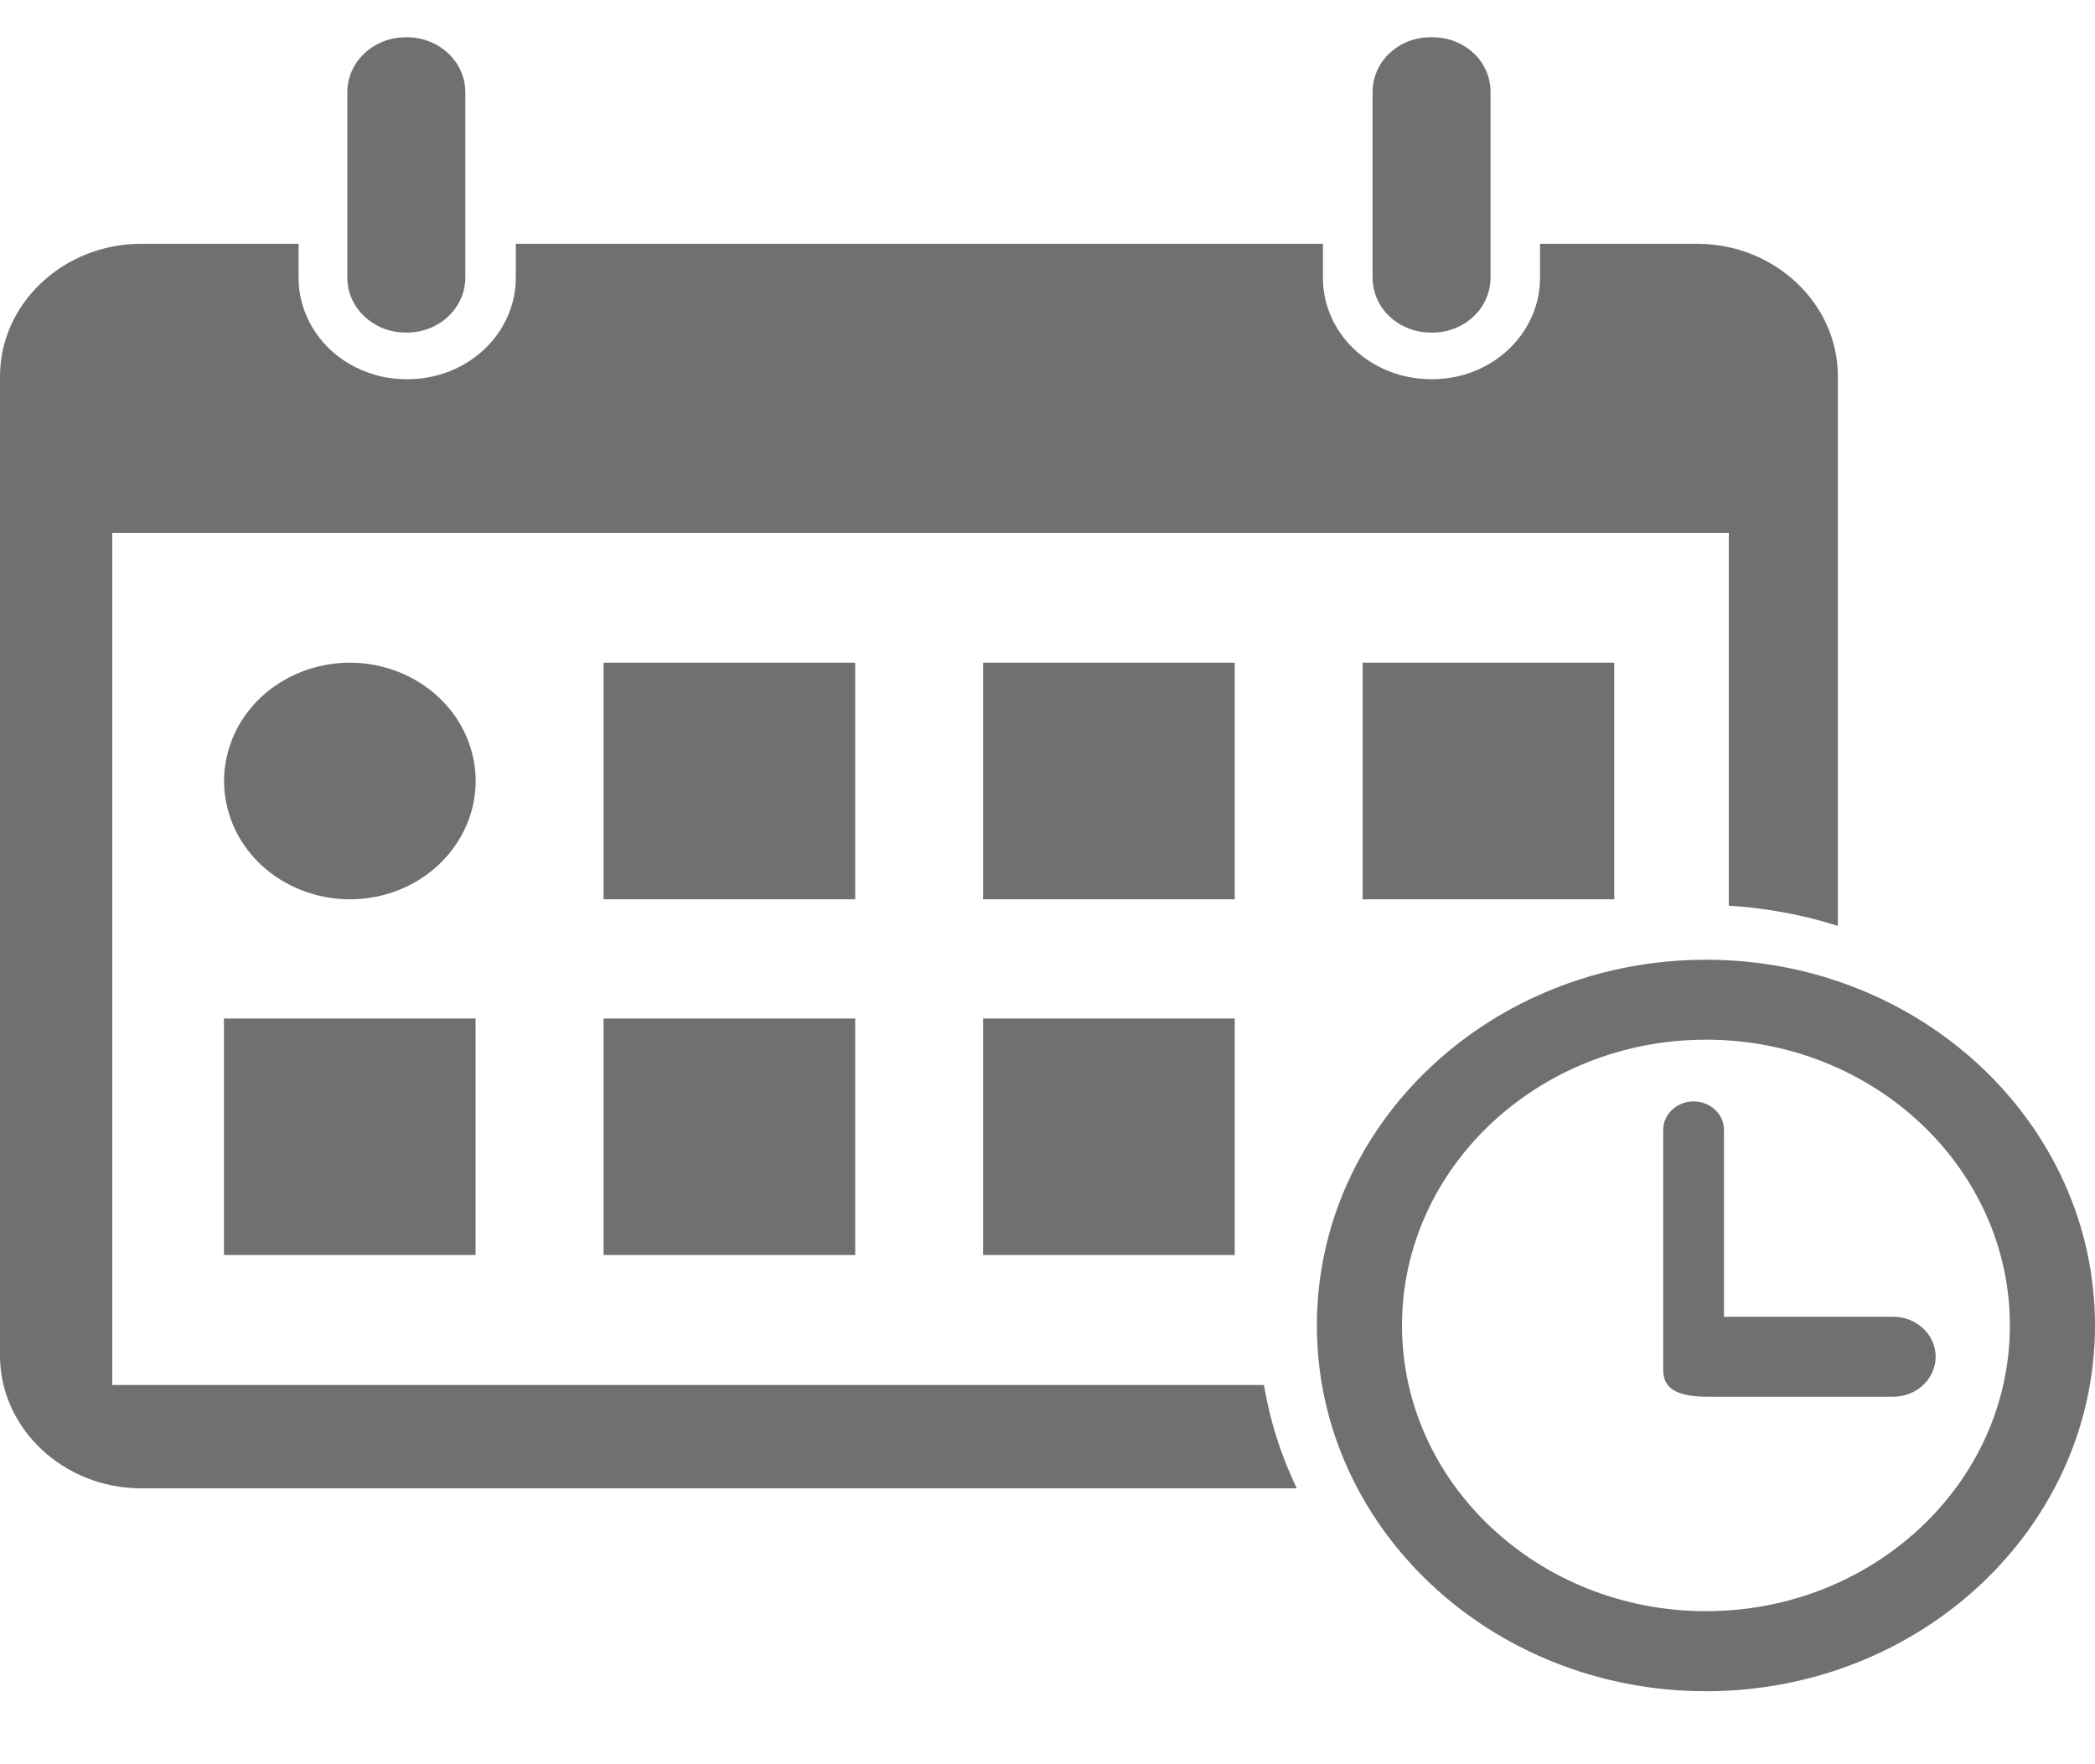 <svg width="19" height="16" viewBox="0 0 19 16" fill="none" xmlns="http://www.w3.org/2000/svg">
<g clip-path="url(#clip0_26_91)">
<path d="M12.819 2.994C12.869 3.009 12.922 3.016 12.975 3.016H12.991C13.044 3.016 13.096 3.009 13.147 2.994C13.255 2.962 13.349 2.899 13.416 2.814C13.482 2.728 13.518 2.625 13.518 2.519V0.834C13.518 0.769 13.505 0.704 13.479 0.644C13.452 0.583 13.414 0.528 13.364 0.482C13.315 0.436 13.257 0.4 13.193 0.375C13.129 0.35 13.06 0.338 12.991 0.338H12.975C12.922 0.338 12.869 0.345 12.819 0.359C12.711 0.391 12.617 0.454 12.55 0.539C12.484 0.625 12.448 0.728 12.448 0.834V2.519C12.448 2.625 12.484 2.728 12.55 2.814C12.617 2.899 12.711 2.962 12.819 2.994Z" fill="#707070"/>
<path d="M3.691 0.338H3.68C3.387 0.338 3.15 0.561 3.15 0.836V2.518C3.15 2.793 3.387 3.016 3.68 3.016H3.691C3.983 3.016 4.22 2.793 4.22 2.518V0.836C4.22 0.561 3.983 0.338 3.691 0.338Z" fill="#707070"/>
<path d="M1.018 12.561V4.833H15.679V8.214C16.016 8.234 16.348 8.296 16.668 8.397V3.413C16.668 2.751 16.094 2.211 15.391 2.211H13.967V2.519C13.967 2.763 13.864 2.997 13.681 3.169C13.498 3.342 13.249 3.439 12.99 3.439H12.974C12.715 3.438 12.466 3.341 12.283 3.169C12.1 2.996 11.997 2.763 11.998 2.519V2.211H4.678V2.519C4.678 2.763 4.574 2.997 4.391 3.169C4.207 3.342 3.958 3.439 3.699 3.439H3.682C3.554 3.439 3.427 3.415 3.309 3.368C3.191 3.322 3.083 3.254 2.993 3.169C2.902 3.083 2.831 2.982 2.782 2.87C2.733 2.759 2.708 2.64 2.708 2.519V2.211H1.281C0.577 2.211 0 2.751 0 3.413V12.295C0 12.956 0.577 13.498 1.281 13.498H11.761C11.617 13.199 11.517 12.884 11.463 12.561L1.018 12.561Z" fill="#707070"/>
<path d="M4.314 7.083C4.314 6.942 4.284 6.803 4.227 6.673C4.17 6.542 4.086 6.424 3.98 6.325C3.874 6.225 3.748 6.146 3.61 6.092C3.471 6.038 3.323 6.01 3.173 6.01C3.023 6.01 2.875 6.038 2.736 6.092C2.598 6.146 2.472 6.225 2.366 6.324C2.26 6.424 2.176 6.542 2.119 6.672C2.062 6.803 2.032 6.942 2.032 7.083C2.032 7.224 2.062 7.363 2.119 7.494C2.176 7.624 2.26 7.742 2.366 7.842C2.472 7.941 2.598 8.02 2.736 8.074C2.875 8.128 3.023 8.156 3.173 8.156C3.476 8.156 3.766 8.043 3.98 7.841C4.193 7.64 4.314 7.367 4.314 7.083Z" fill="#707070"/>
<path d="M7.756 6.01H5.474V8.156H7.756V6.01Z" fill="#707070"/>
<path d="M4.313 9.237H2.031V11.382H4.313V9.237Z" fill="#707070"/>
<path d="M7.756 9.237H5.474V11.382H7.756V9.237Z" fill="#707070"/>
<path d="M11.198 9.237H8.916V11.382H11.198V9.237Z" fill="#707070"/>
<path d="M11.198 6.01H8.916V8.156H11.198V6.01Z" fill="#707070"/>
<path d="M14.64 6.01H12.358V8.156H14.64V6.01Z" fill="#707070"/>
<path d="M15.472 8.704C13.523 8.704 11.943 10.189 11.943 12.021C11.943 13.853 13.523 15.338 15.472 15.338C17.42 15.338 19 13.853 19 12.021C19 10.189 17.42 8.704 15.472 8.704ZM15.472 14.612C13.952 14.612 12.715 13.45 12.715 12.021C12.715 10.592 13.952 9.429 15.472 9.429C16.992 9.429 18.228 10.592 18.228 12.021C18.228 13.45 16.992 14.612 15.472 14.612Z" fill="#707070"/>
<path d="M17.176 11.942H15.635V10.243C15.634 10.175 15.604 10.11 15.553 10.063C15.501 10.015 15.432 9.989 15.36 9.989C15.287 9.989 15.218 10.015 15.167 10.063C15.115 10.11 15.085 10.175 15.084 10.243V12.424C15.084 12.567 15.169 12.667 15.484 12.667H17.176C17.277 12.666 17.373 12.627 17.444 12.559C17.515 12.491 17.555 12.4 17.555 12.305C17.555 12.209 17.515 12.118 17.444 12.05C17.373 11.982 17.277 11.943 17.176 11.942L17.176 11.942Z" fill="#707070"/>
</g>
<defs>
<clipPath id="clip0_26_91">
<rect width="19" height="15" fill="white" transform="translate(0 0.338)"/>
</clipPath>
</defs>
</svg>
